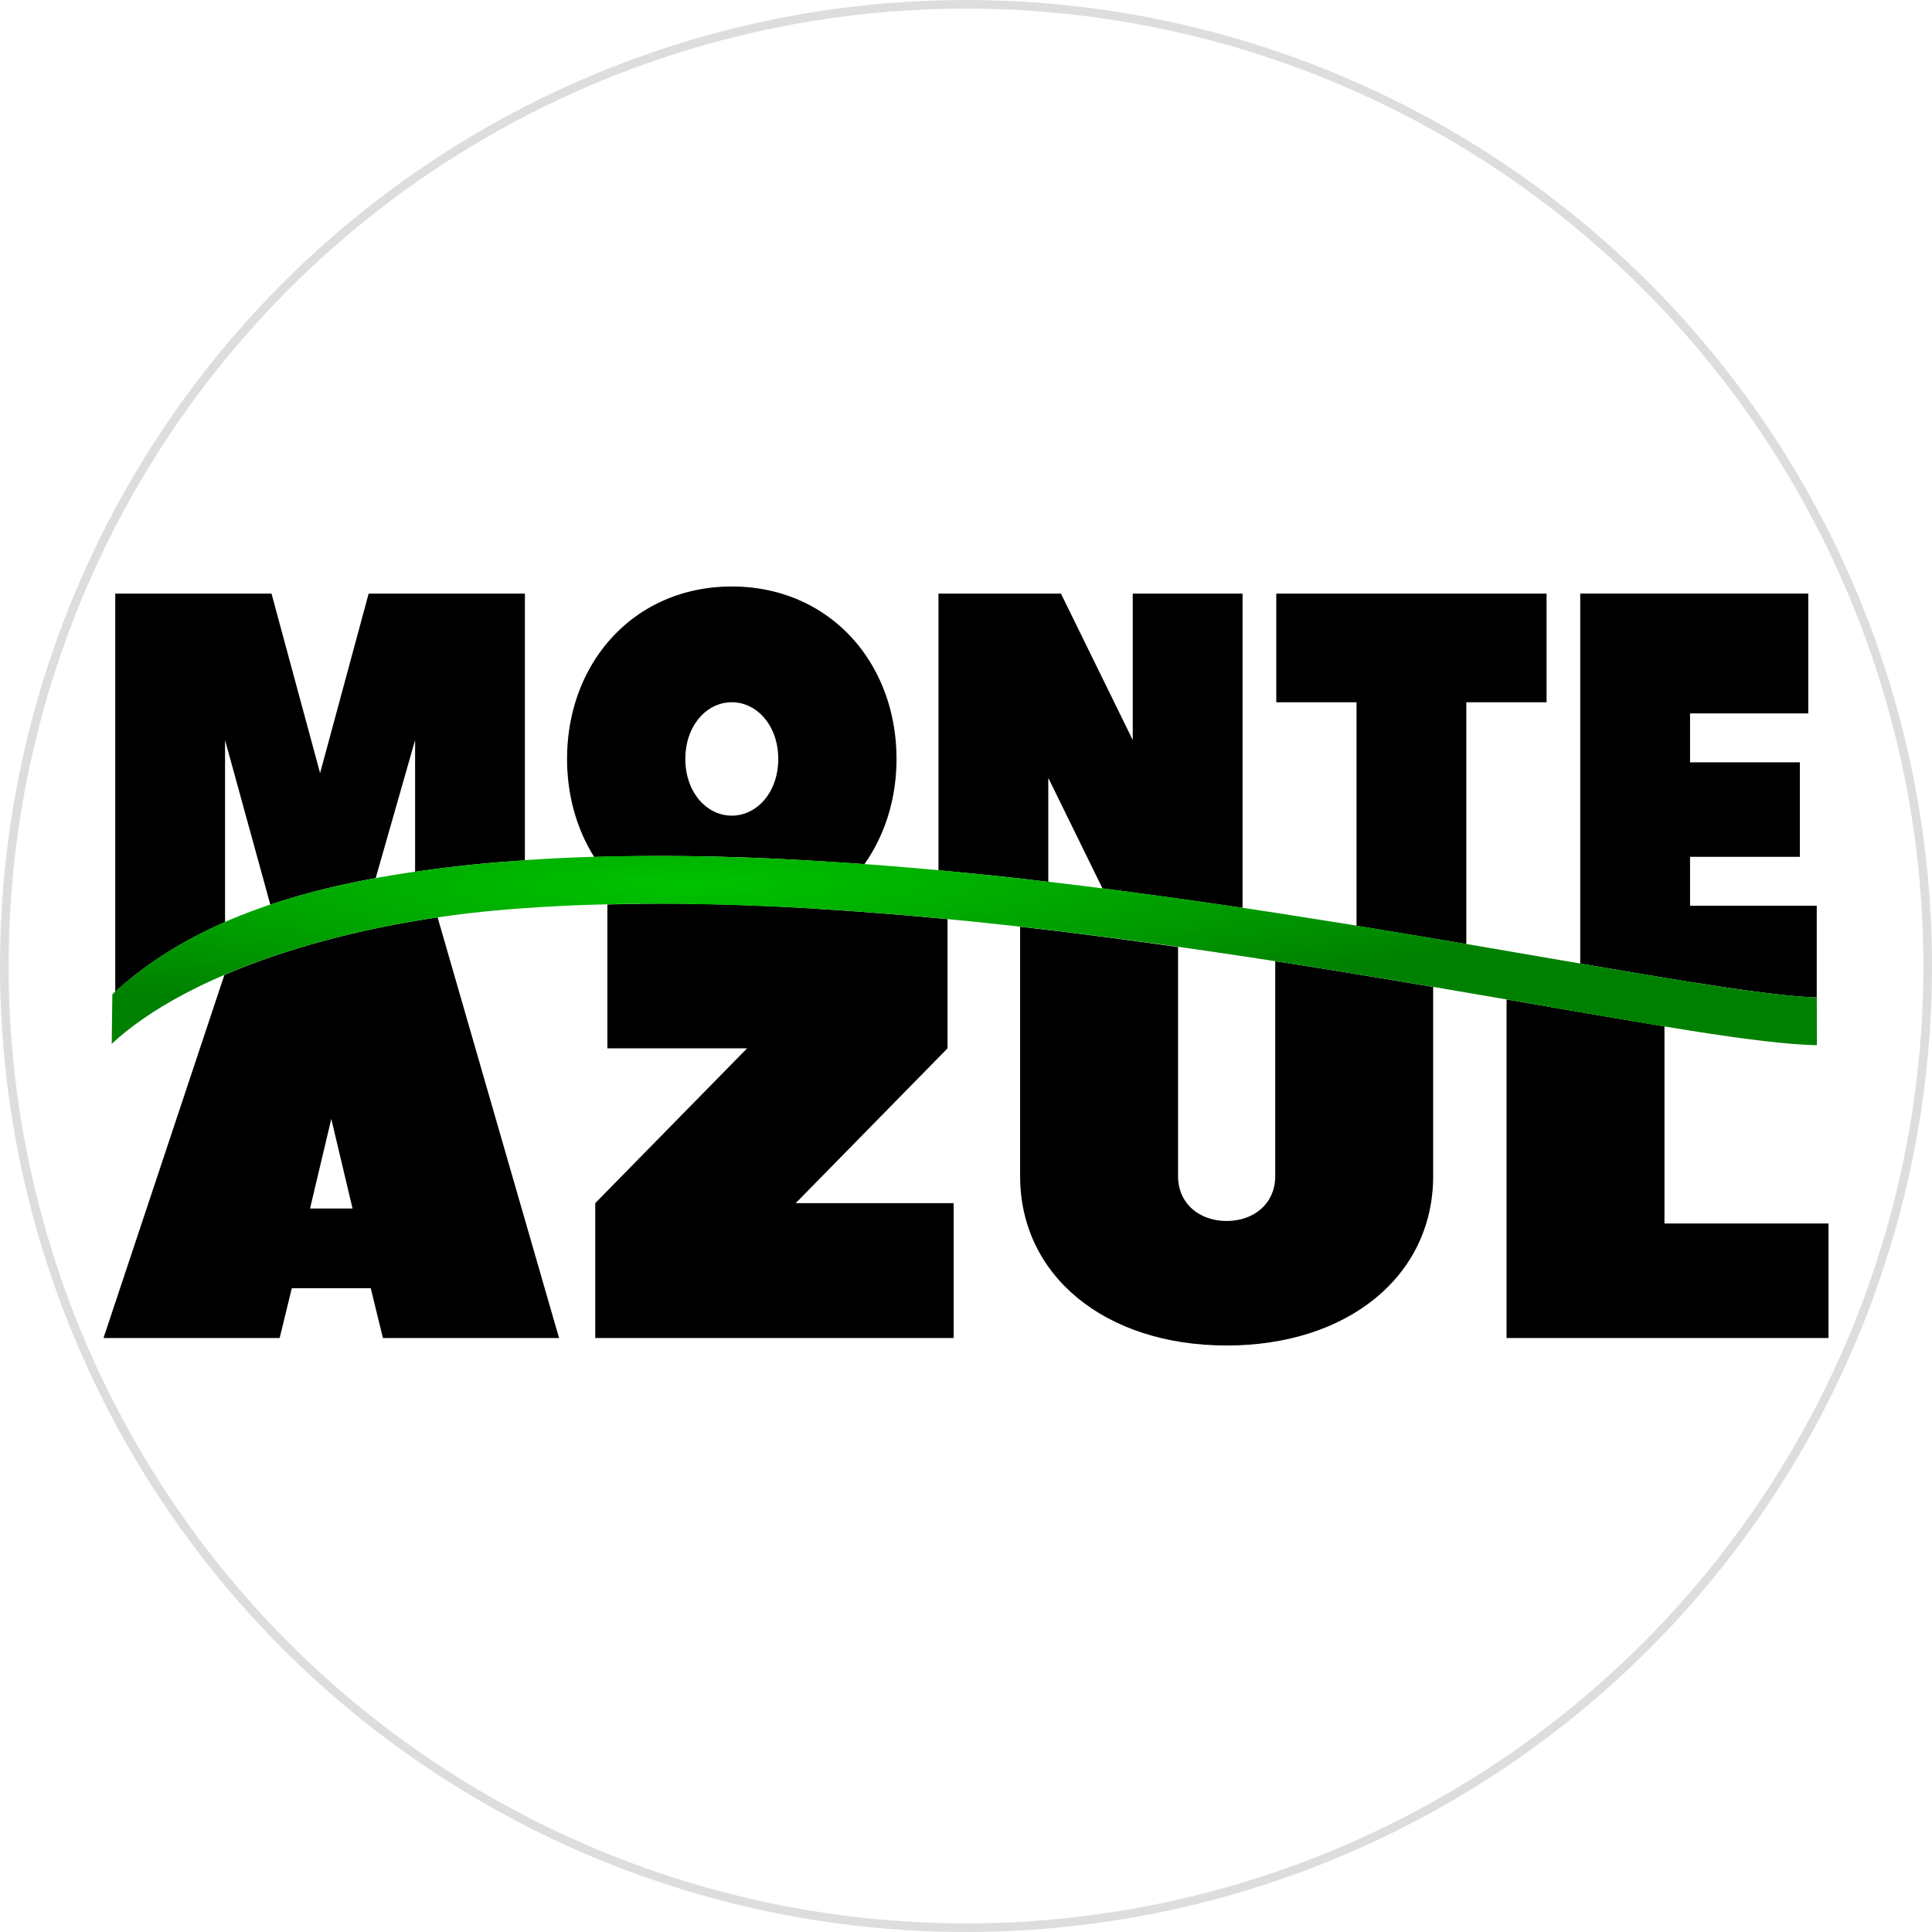 <svg width="224" height="224" fill="none" xmlns="http://www.w3.org/2000/svg"><circle cx="112" cy="112" r="111.5" stroke="#DDD"/><path d="M84.846 68c-11.262 0-19.098 8.764-19.098 19.993 0 4.261 1.133 8.164 3.148 11.371 5.744-.17 11.634-.154 17.64.06 4.52.162 9.097.433 13.688.768 2.365-3.354 3.718-7.559 3.718-12.199C103.942 76.764 96.109 68 84.846 68zm-71.484.823v46.156c3.69-3.341 7.948-5.982 12.73-8.075v-21.1l5.25 19.082c3.802-1.274 7.875-2.282 12.216-3.075l4.57-16.007v15.271a166.84 166.84 0 0 1 8.906-1.043c1.254-.114 2.548-.181 3.824-.27v-30.94H42.742l-5.63 20.816-5.634-20.816H13.362zm95.446 0V100.9c2.945.272 5.891.563 8.826.886 1.307.143 2.604.306 3.907.458V90.186l6.286 12.823c5.508.701 10.934 1.46 16.237 2.252V68.822h-12.73v16.982l-8.325-16.982h-14.201zm39.166 0V81.42h9.305v25.919c4.414.718 8.643 1.417 12.729 2.115V81.42h9.305V68.823h-31.339zm35.241 0v42.892c12.737 2.187 22.739 3.826 27.421 3.923v-10.626h-14.689v-5.67h12.732V88.385h-12.732v-5.674h13.709v-13.89h-26.441zM84.846 81.42c2.938 0 5.387 2.74 5.387 6.573 0 3.835-2.449 6.574-5.387 6.574-2.938 0-5.386-2.74-5.386-6.574 0-3.834 2.448-6.573 5.386-6.573zm-5.987 23.374c-1.585-.016-3.14.005-4.703.018 2.975 2.008 6.602 3.175 10.69 3.175 3.69 0 7-.954 9.8-2.614-5.337-.318-10.62-.525-15.787-.579z" fill="#000"/><path d="M78.86 104.794c-2.856-.029-5.663.004-8.438.069v16.684h16.197l-17.605 17.947v15.641h41.552v-15.641h-18.31l17.604-17.947v-14.981c-10.48-1.004-20.956-1.668-31-1.771v-.001zm-28.123 1.568c-8.957 1.316-17.554 3.601-24.72 6.671L12 155.135h20.423l1.407-5.775h9.156l1.41 5.775H64.82s-13.343-46.22-14.083-48.773zm67.537 1.083v28.92c0 11.55 9.86 19.635 23.945 19.635 14.086 0 23.945-8.085 23.945-19.635v-21.934c-5.846-.99-11.909-1.999-18.311-2.988v24.922c0 3.176-2.465 5.198-5.634 5.198-3.169 0-5.633-2.022-5.633-5.198v-26.564c-6.024-.851-12.121-1.661-18.312-2.356zm56.397 8.434v39.256H212v-13.283h-19.018v-22.853c-5.403-.884-11.447-1.936-18.311-3.12zM38.41 129.725l2.465 10.394h-4.93l2.465-10.394z" fill="#000"/><path d="M86.536 99.425c-10.228-.365-20.187-.235-29.5.607-18.629 1.684-33.613 5.621-44.01 15.24l-.074 5.747c8.886-8.22 26.565-13.834 44.583-15.463 18.017-1.629 38.944-.517 59.49 1.743 20.546 2.261 40.716 5.66 57.33 8.524 16.614 2.865 29.442 5.222 36.298 5.361l-.011-5.545c-5.627-.114-18.711-2.418-35.343-5.285-16.632-2.868-36.912-6.284-57.666-8.567-10.377-1.142-20.87-1.996-31.097-2.362z" fill="url(#paint0_radial)"/><defs><radialGradient id="paint0_radial" cx="0" cy="0" r="1" gradientUnits="userSpaceOnUse" gradientTransform="rotate(89.4 -11.95 91.607) scale(14.662 109.895)"><stop stop-color="#00C300"/><stop offset="1" stop-color="green"/></radialGradient></defs></svg>